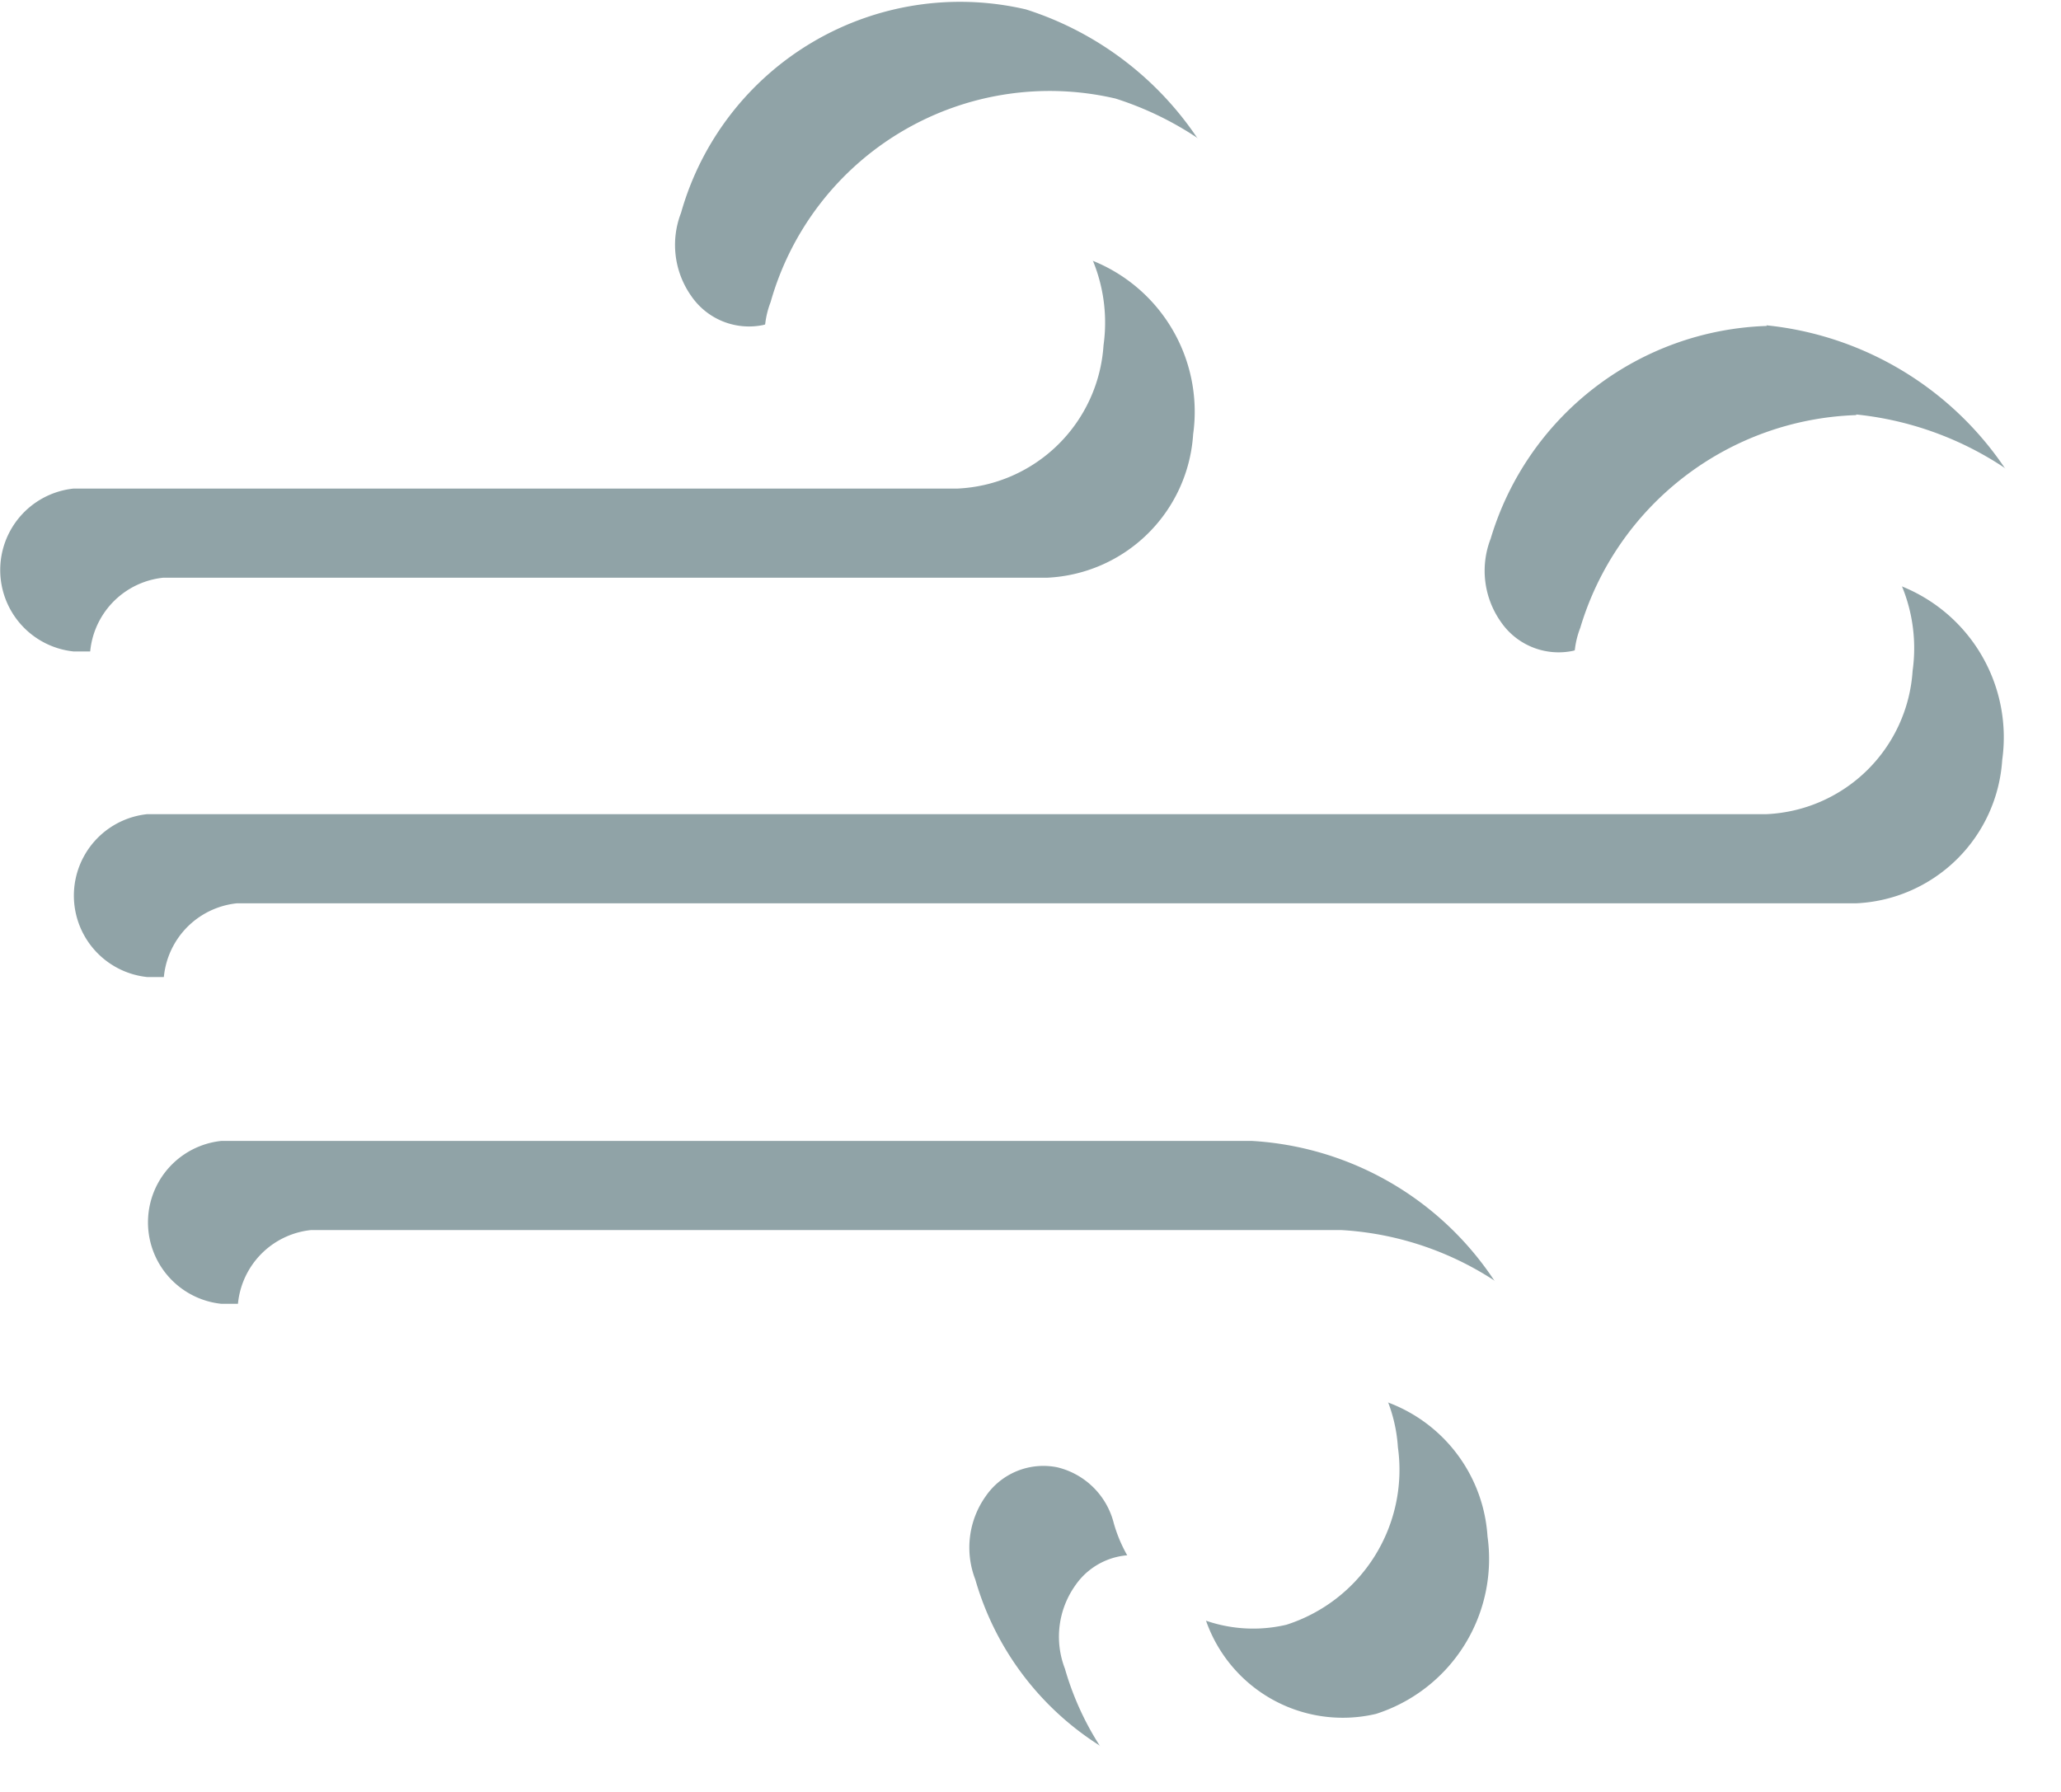 <svg xmlns="http://www.w3.org/2000/svg" width="23" height="20" viewBox="0 0 23 20">
    <defs>
        <filter id="oxf5u4i8oa">
            <feOffset dx="1" dy="1"/>
            <feGaussianBlur stdDeviation="3" result="blur"/>
            <feFlood flood-opacity=".161" result="color"/>
            <feComposite operator="out" in="SourceGraphic" in2="blur"/>
            <feComposite operator="in" in="color"/>
            <feComposite operator="in" in2="SourceGraphic"/>
        </filter>
    </defs>
    <g data-type="innerShadowGroup">
        <path data-name="Path 29" d="M33.25 56.362a3.555 3.555 0 0 1-2.707 3.576 3.254 3.254 0 0 1-3.659-2.314.989.989 0 0 1 .116-.929.781.781 0 0 1 .8-.323.857.857 0 0 1 .63.626 1.617 1.617 0 0 0 1.926 1.131 1.816 1.816 0 0 0 1.244-1.982 1.712 1.712 0 0 0-1.63-1.6h-11.5a.914.914 0 0 1 0-1.818h11.5a3.486 3.486 0 0 1 3.28 3.633zm-6.571-9.092a3.424 3.424 0 0 0 3.264-3.207 3.631 3.631 0 0 0-2.494-3.963 3.236 3.236 0 0 0-3.849 2.271.989.989 0 0 0 .115.929.781.781 0 0 0 .8.323.857.857 0 0 0 .63-.626 1.617 1.617 0 0 1 1.926-1.131 1.816 1.816 0 0 1 1.244 1.982 1.712 1.712 0 0 1-1.63 1.6h-9.864a.914.914 0 0 0 0 1.818zm9.036-3.637a3.329 3.329 0 0 0-3.08 2.375.989.989 0 0 0 .115.929.781.781 0 0 0 .8.323.857.857 0 0 0 .63-.626A1.617 1.617 0 0 1 36.1 45.5a1.816 1.816 0 0 1 1.244 1.982 1.712 1.712 0 0 1-1.63 1.6H17.643a.914.914 0 0 0 0 1.818h18.071a3.656 3.656 0 0 0 0-7.274z" transform="translate(-16 -39.995)" style="fill:#90a3a7"/>
        <g style="filter:url(#oxf5u4i8oa)">
            <path data-name="Path 29" d="M33.25 56.362a3.555 3.555 0 0 1-2.707 3.576 3.254 3.254 0 0 1-3.659-2.314.989.989 0 0 1 .116-.929.781.781 0 0 1 .8-.323.857.857 0 0 1 .63.626 1.617 1.617 0 0 0 1.926 1.131 1.816 1.816 0 0 0 1.244-1.982 1.712 1.712 0 0 0-1.63-1.6h-11.5a.914.914 0 0 1 0-1.818h11.5a3.486 3.486 0 0 1 3.28 3.633zm-6.571-9.092a3.424 3.424 0 0 0 3.264-3.207 3.631 3.631 0 0 0-2.494-3.963 3.236 3.236 0 0 0-3.849 2.271.989.989 0 0 0 .115.929.781.781 0 0 0 .8.323.857.857 0 0 0 .63-.626 1.617 1.617 0 0 1 1.926-1.131 1.816 1.816 0 0 1 1.244 1.982 1.712 1.712 0 0 1-1.63 1.6h-9.864a.914.914 0 0 0 0 1.818zm9.036-3.637a3.329 3.329 0 0 0-3.08 2.375.989.989 0 0 0 .115.929.781.781 0 0 0 .8.323.857.857 0 0 0 .63-.626A1.617 1.617 0 0 1 36.1 45.5a1.816 1.816 0 0 1 1.244 1.982 1.712 1.712 0 0 1-1.63 1.6H17.643a.914.914 0 0 0 0 1.818h18.071a3.656 3.656 0 0 0 0-7.274z" transform="translate(-16 -40)" style="fill:#fff"/>
        </g>
    </g>
</svg>
